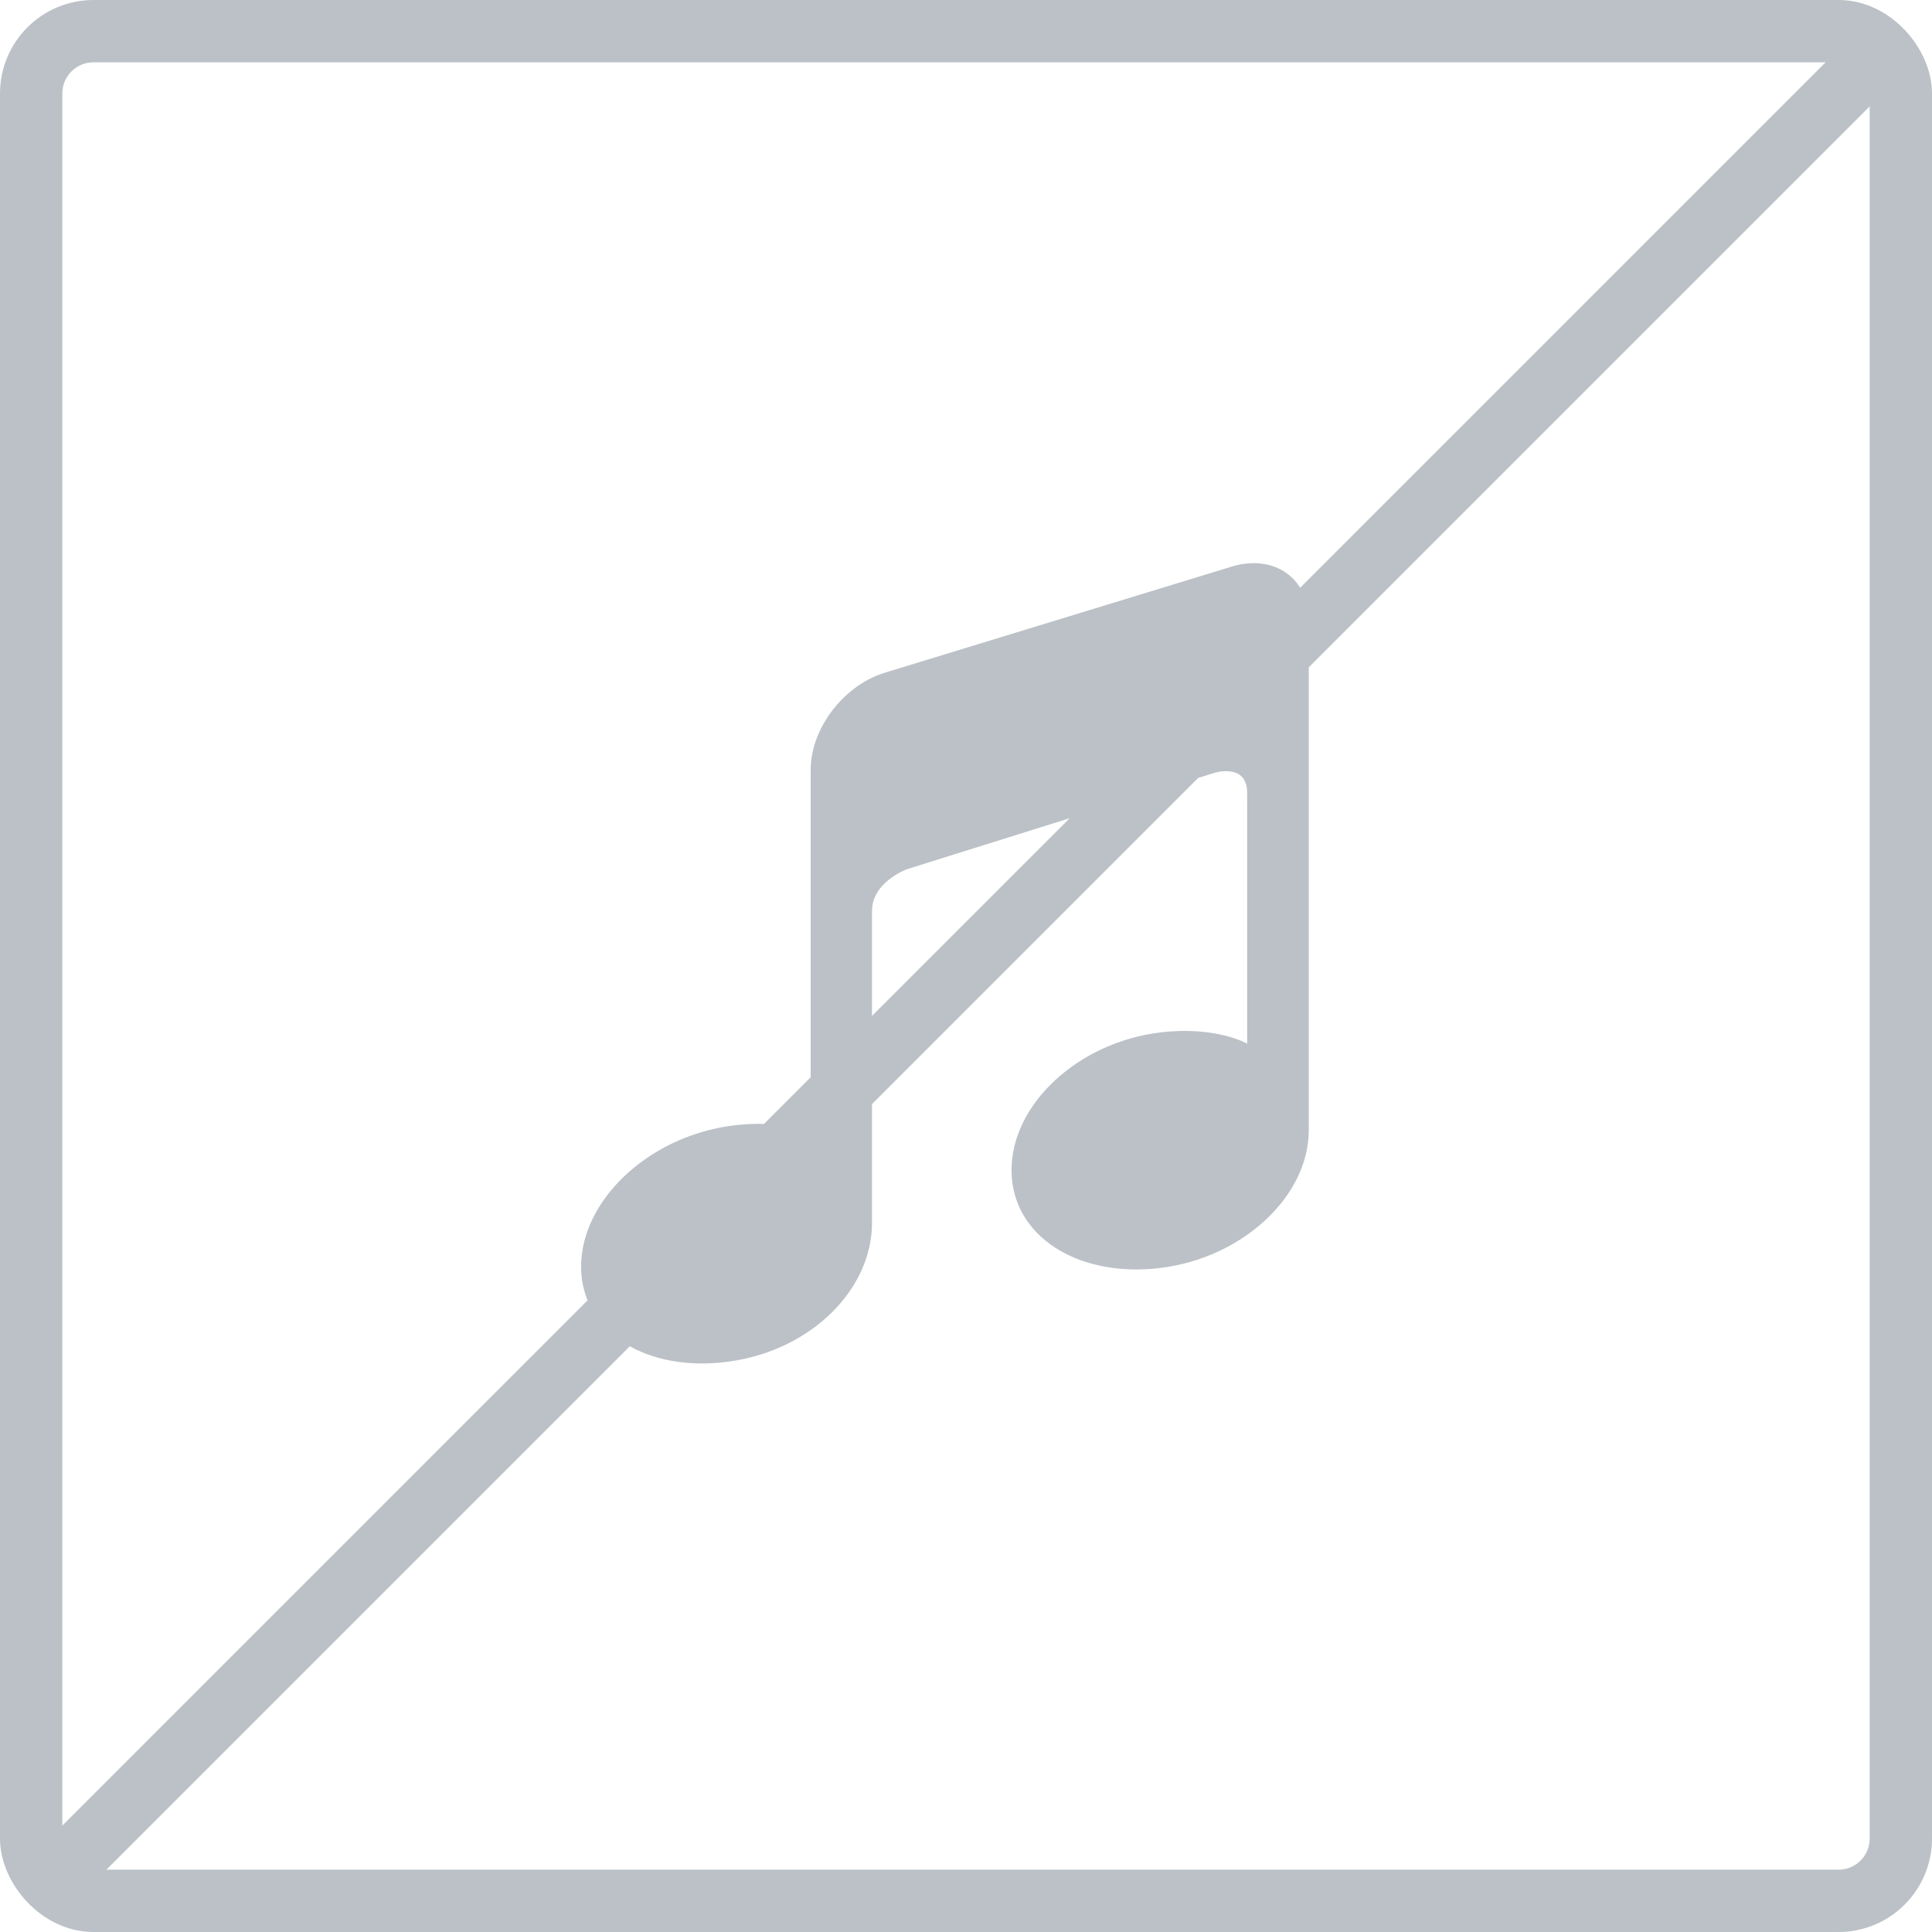 <svg width="62" height="62" viewBox="0 0 62 62" fill="none" xmlns="http://www.w3.org/2000/svg">
<rect x="1" y="1" width="60" height="60" rx="2" stroke="#BBC1C7" stroke-width="2"/>
<path d="M2 60L60 2" stroke="#BBC1C7" stroke-width="2"/>
<path d="M39.562 18.172L28.453 21.57C27.105 21.953 26.016 23.355 26.016 24.703V36.262C26.016 36.262 26.016 36.418 26.016 36.422C26.016 36.422 25.211 35.879 23.418 36.133C20.785 36.508 18.648 38.527 18.648 40.648C18.648 42.77 20.785 44.066 23.418 43.691C26.055 43.32 27.984 41.363 27.984 39.242C27.984 39.242 27.984 30.176 27.984 29.234C27.984 28.297 29.113 27.891 29.113 27.891L38.938 24.812C38.938 24.812 40.023 24.449 40.023 25.453C40.023 26.461 40.023 33.484 40.023 33.484C40.023 33.484 40.023 33.488 40.023 33.492C40.023 33.492 39.023 32.914 37.23 33.133C34.598 33.453 32.461 35.43 32.461 37.551C32.461 39.672 34.598 41.012 37.23 40.691C39.863 40.375 42 38.395 42 36.273V19.91C42 18.566 40.906 17.785 39.562 18.172Z" fill="#BBC1C7"/>
</svg>
